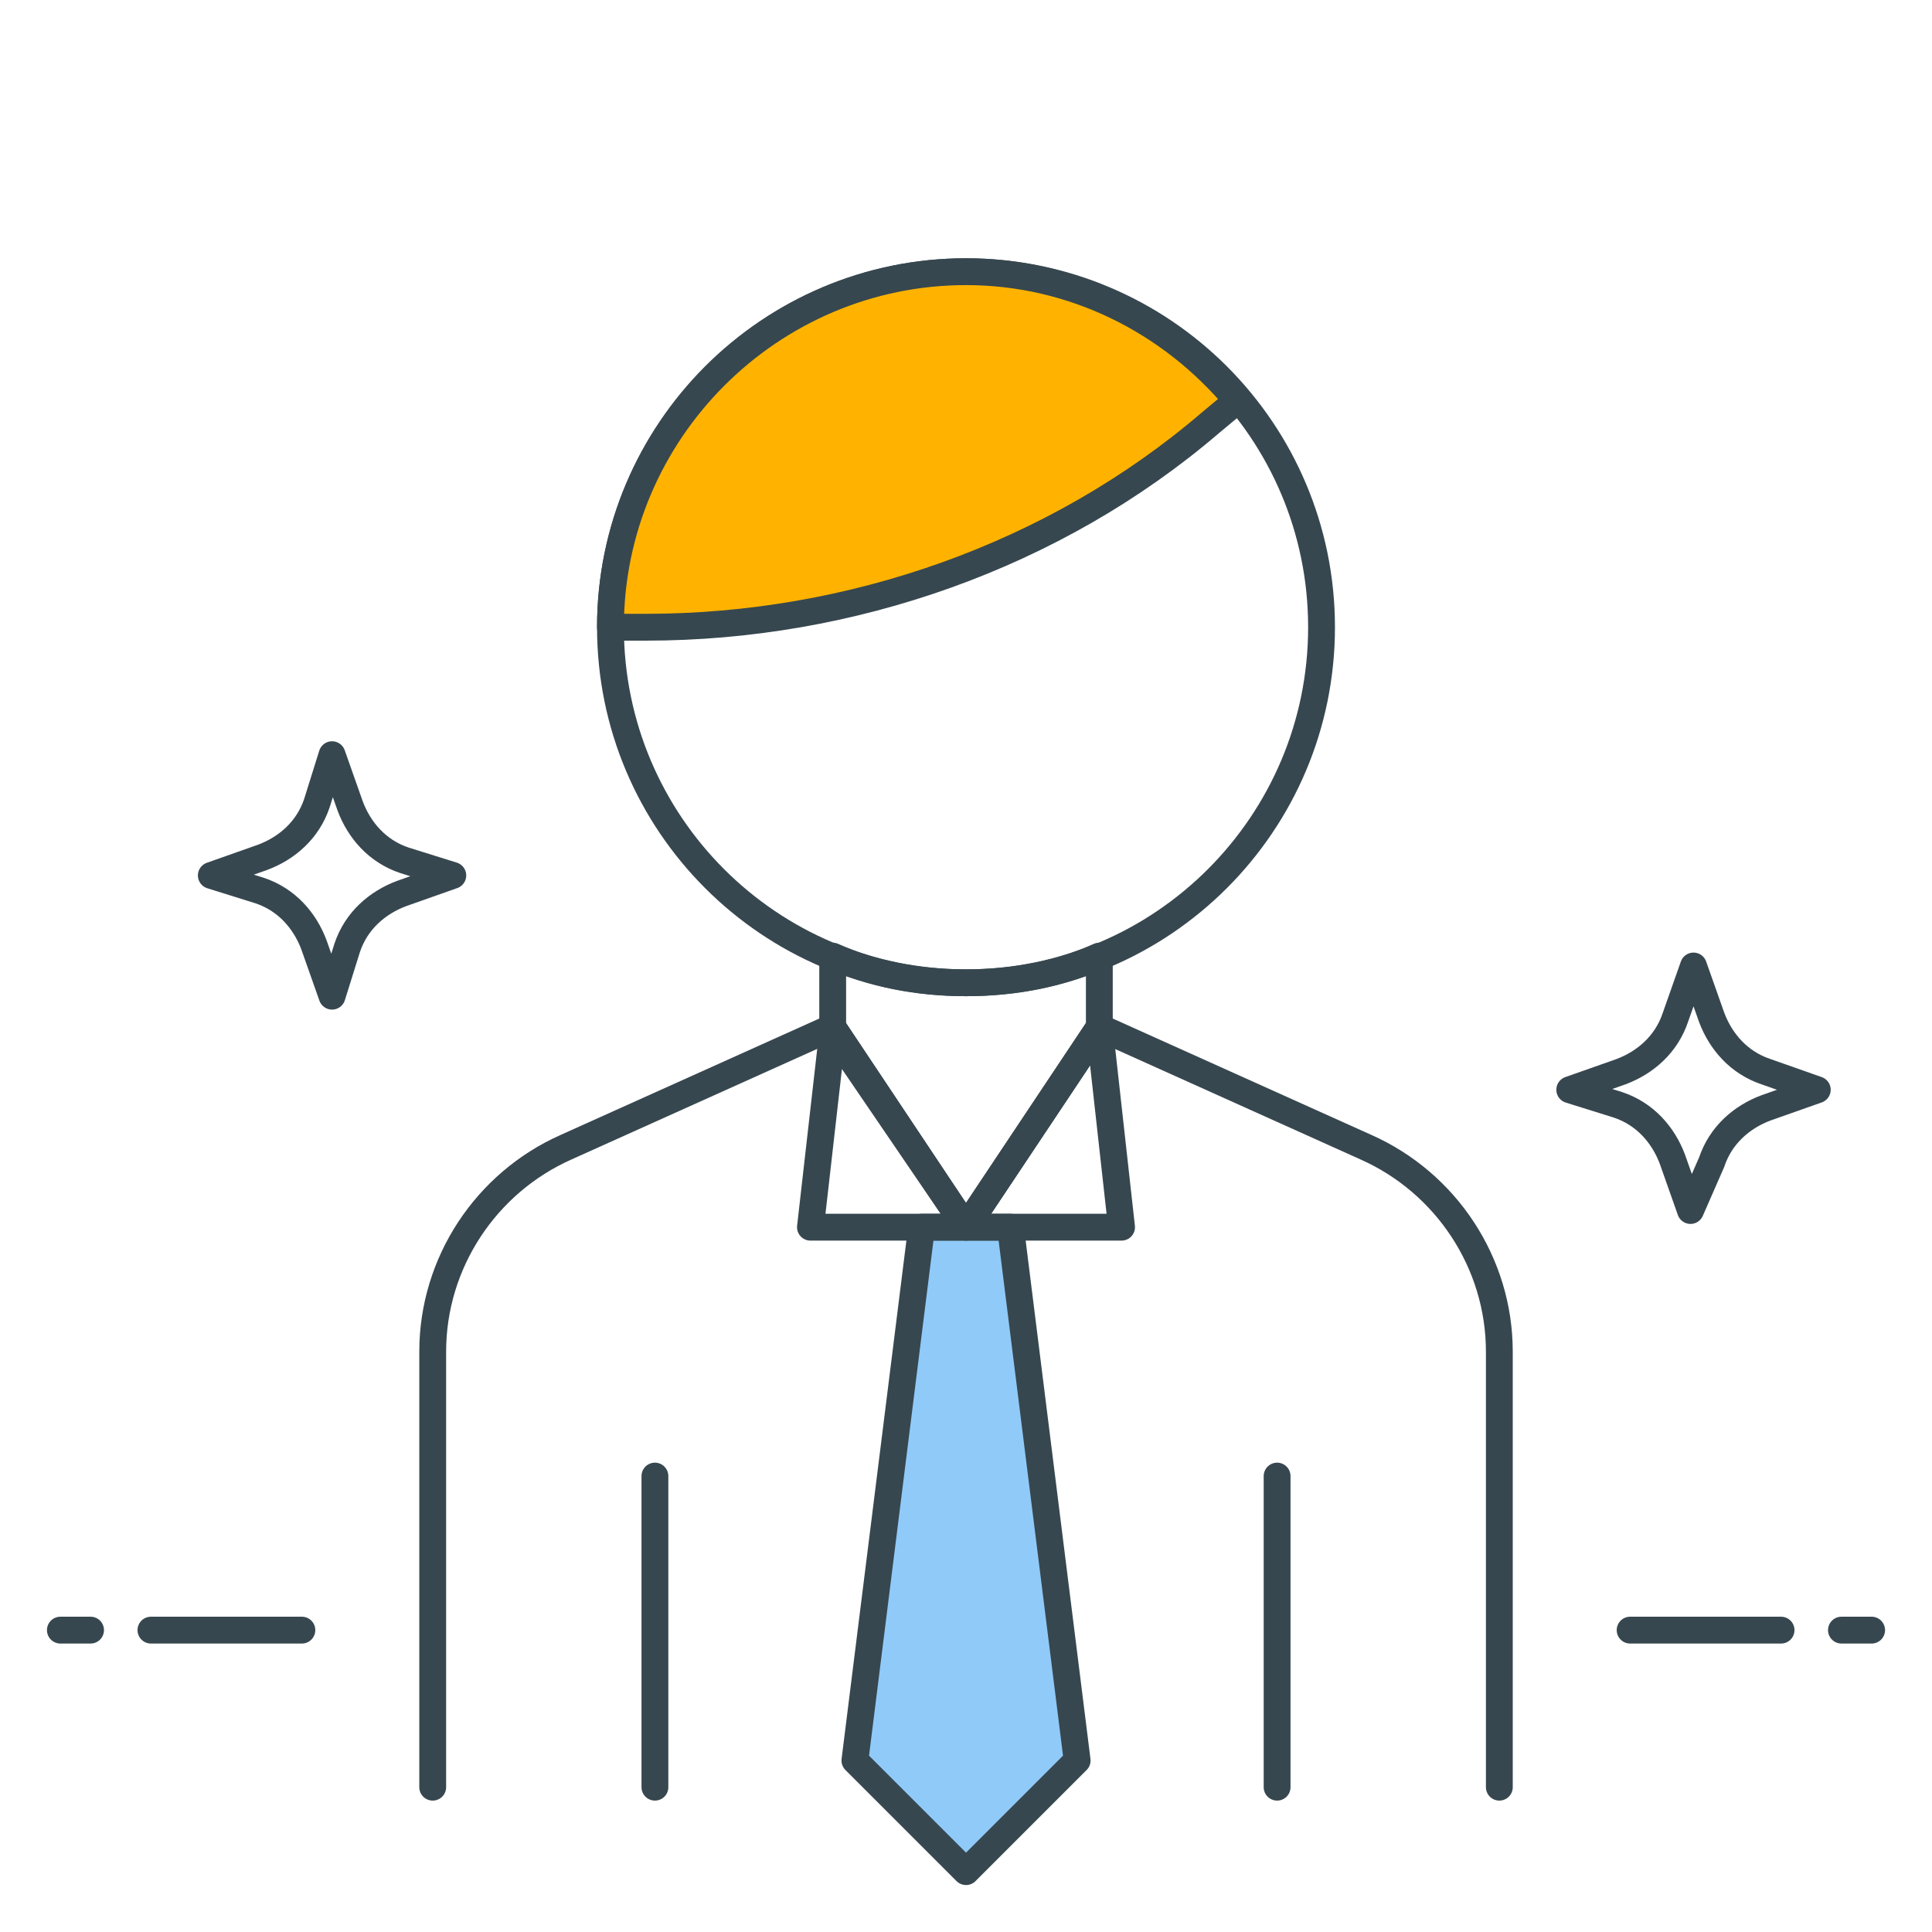 <svg width="72" height="72" viewBox="0 0 72 72" fill="none" xmlns="http://www.w3.org/2000/svg">
<path d="M60.75 60.75H66.375" stroke="#37474F" stroke-miterlimit="10" stroke-linecap="round" stroke-linejoin="round"/>
<path d="M68.625 60.75H69.75" stroke="#37474F" stroke-miterlimit="10" stroke-linecap="round" stroke-linejoin="round"/>
<path d="M11.25 60.75H5.625" stroke="#37474F" stroke-miterlimit="10" stroke-linecap="round" stroke-linejoin="round"/>
<path d="M3.375 60.75H2.25" stroke="#37474F" stroke-miterlimit="10" stroke-linecap="round" stroke-linejoin="round"/>
<path d="M36 36.625C43.318 36.625 49.25 30.693 49.25 23.375C49.25 16.057 43.318 10.125 36 10.125C28.682 10.125 22.75 16.057 22.75 23.375C22.75 30.693 28.682 36.625 36 36.625Z" stroke="#37474F" stroke-miterlimit="10" stroke-linecap="round" stroke-linejoin="round"/>
<path d="M45.109 15.756L46.103 14.928C43.619 11.947 39.975 10.125 36 10.125C28.712 10.125 22.75 16.087 22.75 23.375H24.075C31.694 23.375 39.312 20.725 45.109 15.756Z" fill="#FFB300" stroke="#37474F" stroke-miterlimit="10" stroke-linecap="round" stroke-linejoin="round"/>
<path d="M36.001 36.625C34.179 36.625 32.523 36.294 31.032 35.631V38.281L36.001 45.734L40.969 38.281V35.631C39.479 36.294 37.823 36.625 36.001 36.625Z" stroke="#37474F" stroke-miterlimit="10" stroke-linecap="round" stroke-linejoin="round"/>
<path d="M47.594 55.009V66.603" stroke="#37474F" stroke-miterlimit="10" stroke-linecap="round" stroke-linejoin="round"/>
<path d="M24.407 55.009V66.603" stroke="#37474F" stroke-miterlimit="10" stroke-linecap="round" stroke-linejoin="round"/>
<path d="M40.142 65.609L36.001 69.75L31.86 65.609L34.345 45.734H37.657L40.142 65.609Z" fill="#90CAF9" stroke="#37474F" stroke-miterlimit="10" stroke-linecap="round" stroke-linejoin="round"/>
<path d="M31.032 38.447L30.203 45.734H41.797L40.969 38.281L36 45.734L31.032 38.447Z" stroke="#37474F" stroke-miterlimit="10" stroke-linecap="round" stroke-linejoin="round"/>
<path d="M55.876 66.603V50.372C55.876 47.059 53.888 44.078 50.907 42.753L40.969 38.281L36.001 45.734L31.032 38.281L21.095 42.753C18.113 44.078 16.126 47.059 16.126 50.372V66.603" stroke="#37474F" stroke-miterlimit="10" stroke-linecap="round" stroke-linejoin="round"/>
<path d="M7.875 32.625L9.787 31.95C10.688 31.613 11.475 30.938 11.812 29.925L12.375 28.125L13.05 30.038C13.387 30.938 14.062 31.725 15.075 32.062L16.875 32.625L14.963 33.3C14.062 33.638 13.275 34.312 12.938 35.325L12.375 37.125L11.7 35.212C11.363 34.312 10.688 33.525 9.675 33.188L7.875 32.625Z" stroke="#37474F" stroke-miterlimit="10" stroke-linecap="round" stroke-linejoin="round"/>
<path d="M58.5 40.612L60.413 39.938C61.312 39.6 62.1 38.925 62.438 37.913L63.112 36L63.788 37.913C64.125 38.812 64.8 39.6 65.812 39.938L67.725 40.612L65.812 41.288C64.912 41.625 64.125 42.3 63.788 43.312L63 45.112L62.325 43.2C61.987 42.3 61.312 41.513 60.3 41.175L58.5 40.612Z" stroke="#37474F" stroke-miterlimit="10" stroke-linecap="round" stroke-linejoin="round"/>
</svg>
